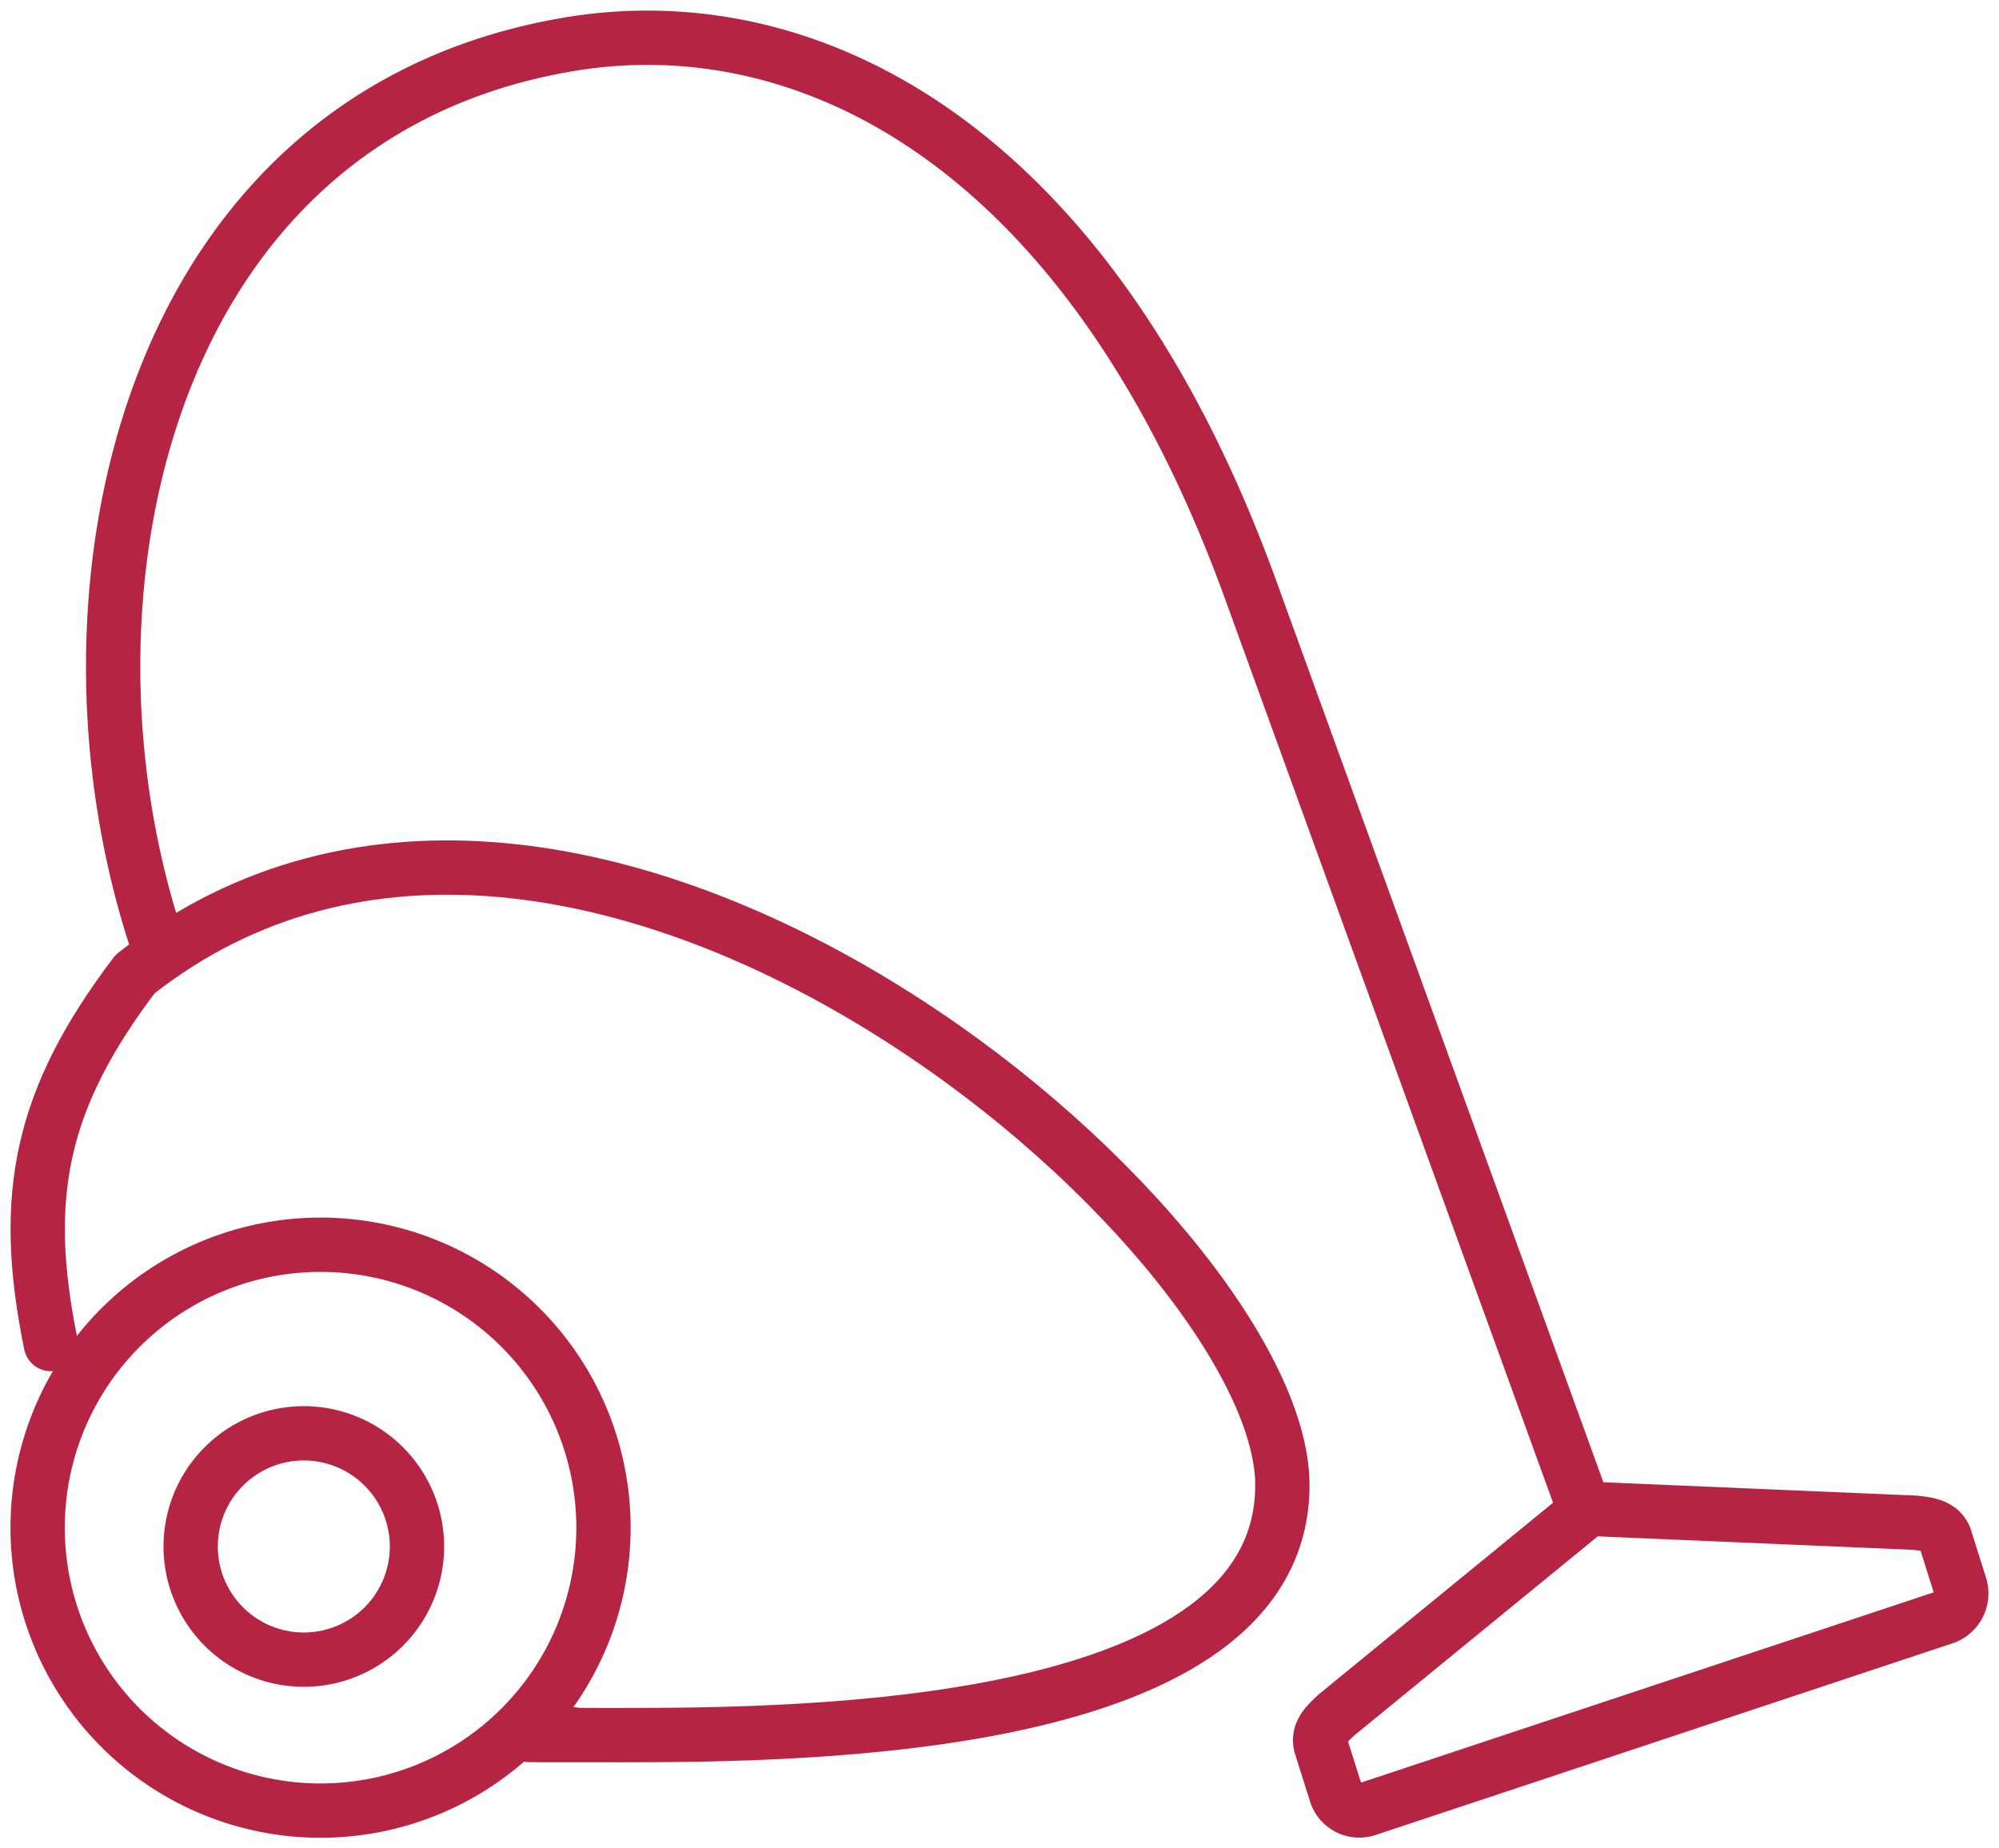 <svg xmlns="http://www.w3.org/2000/svg" width="53" height="49" viewBox="0 0 53 49">
    <g fill="none" fill-rule="evenodd" stroke="#B52543" stroke-linecap="round" stroke-linejoin="round" stroke-width="1.44">
        <path d="M42 40l-8.846-24.375C28.863 3.801 21.398.097 15.054 1.18 3.697 3.112 1.105 16.042 4.218 25.144M8 38a3 3 0 1 1 .001 5.999A3 3 0 0 1 8 38zM42.118 40l8.642.369c.355.036.71.083.817.43l.392 1.243a.675.675 0 0 1-.417.838l-15.317 5.088a.649.649 0 0 1-.817-.43l-.392-1.242c-.11-.348.152-.596.418-.839L42.118 40z"/>
        <path d="M1.349 35.633c-.813-3.948-.26-6.523 2.232-9.808C15.384 16.5 34 32.687 34 39.371 34 45.91 21.311 46 16.46 46c-4.85 0-.863-.006-1.283-.02"/>
        <path d="M8.5 33a7.5 7.5 0 1 1-.002 15.002A7.5 7.5 0 0 1 8.5 33z"/>
    </g>
</svg>
